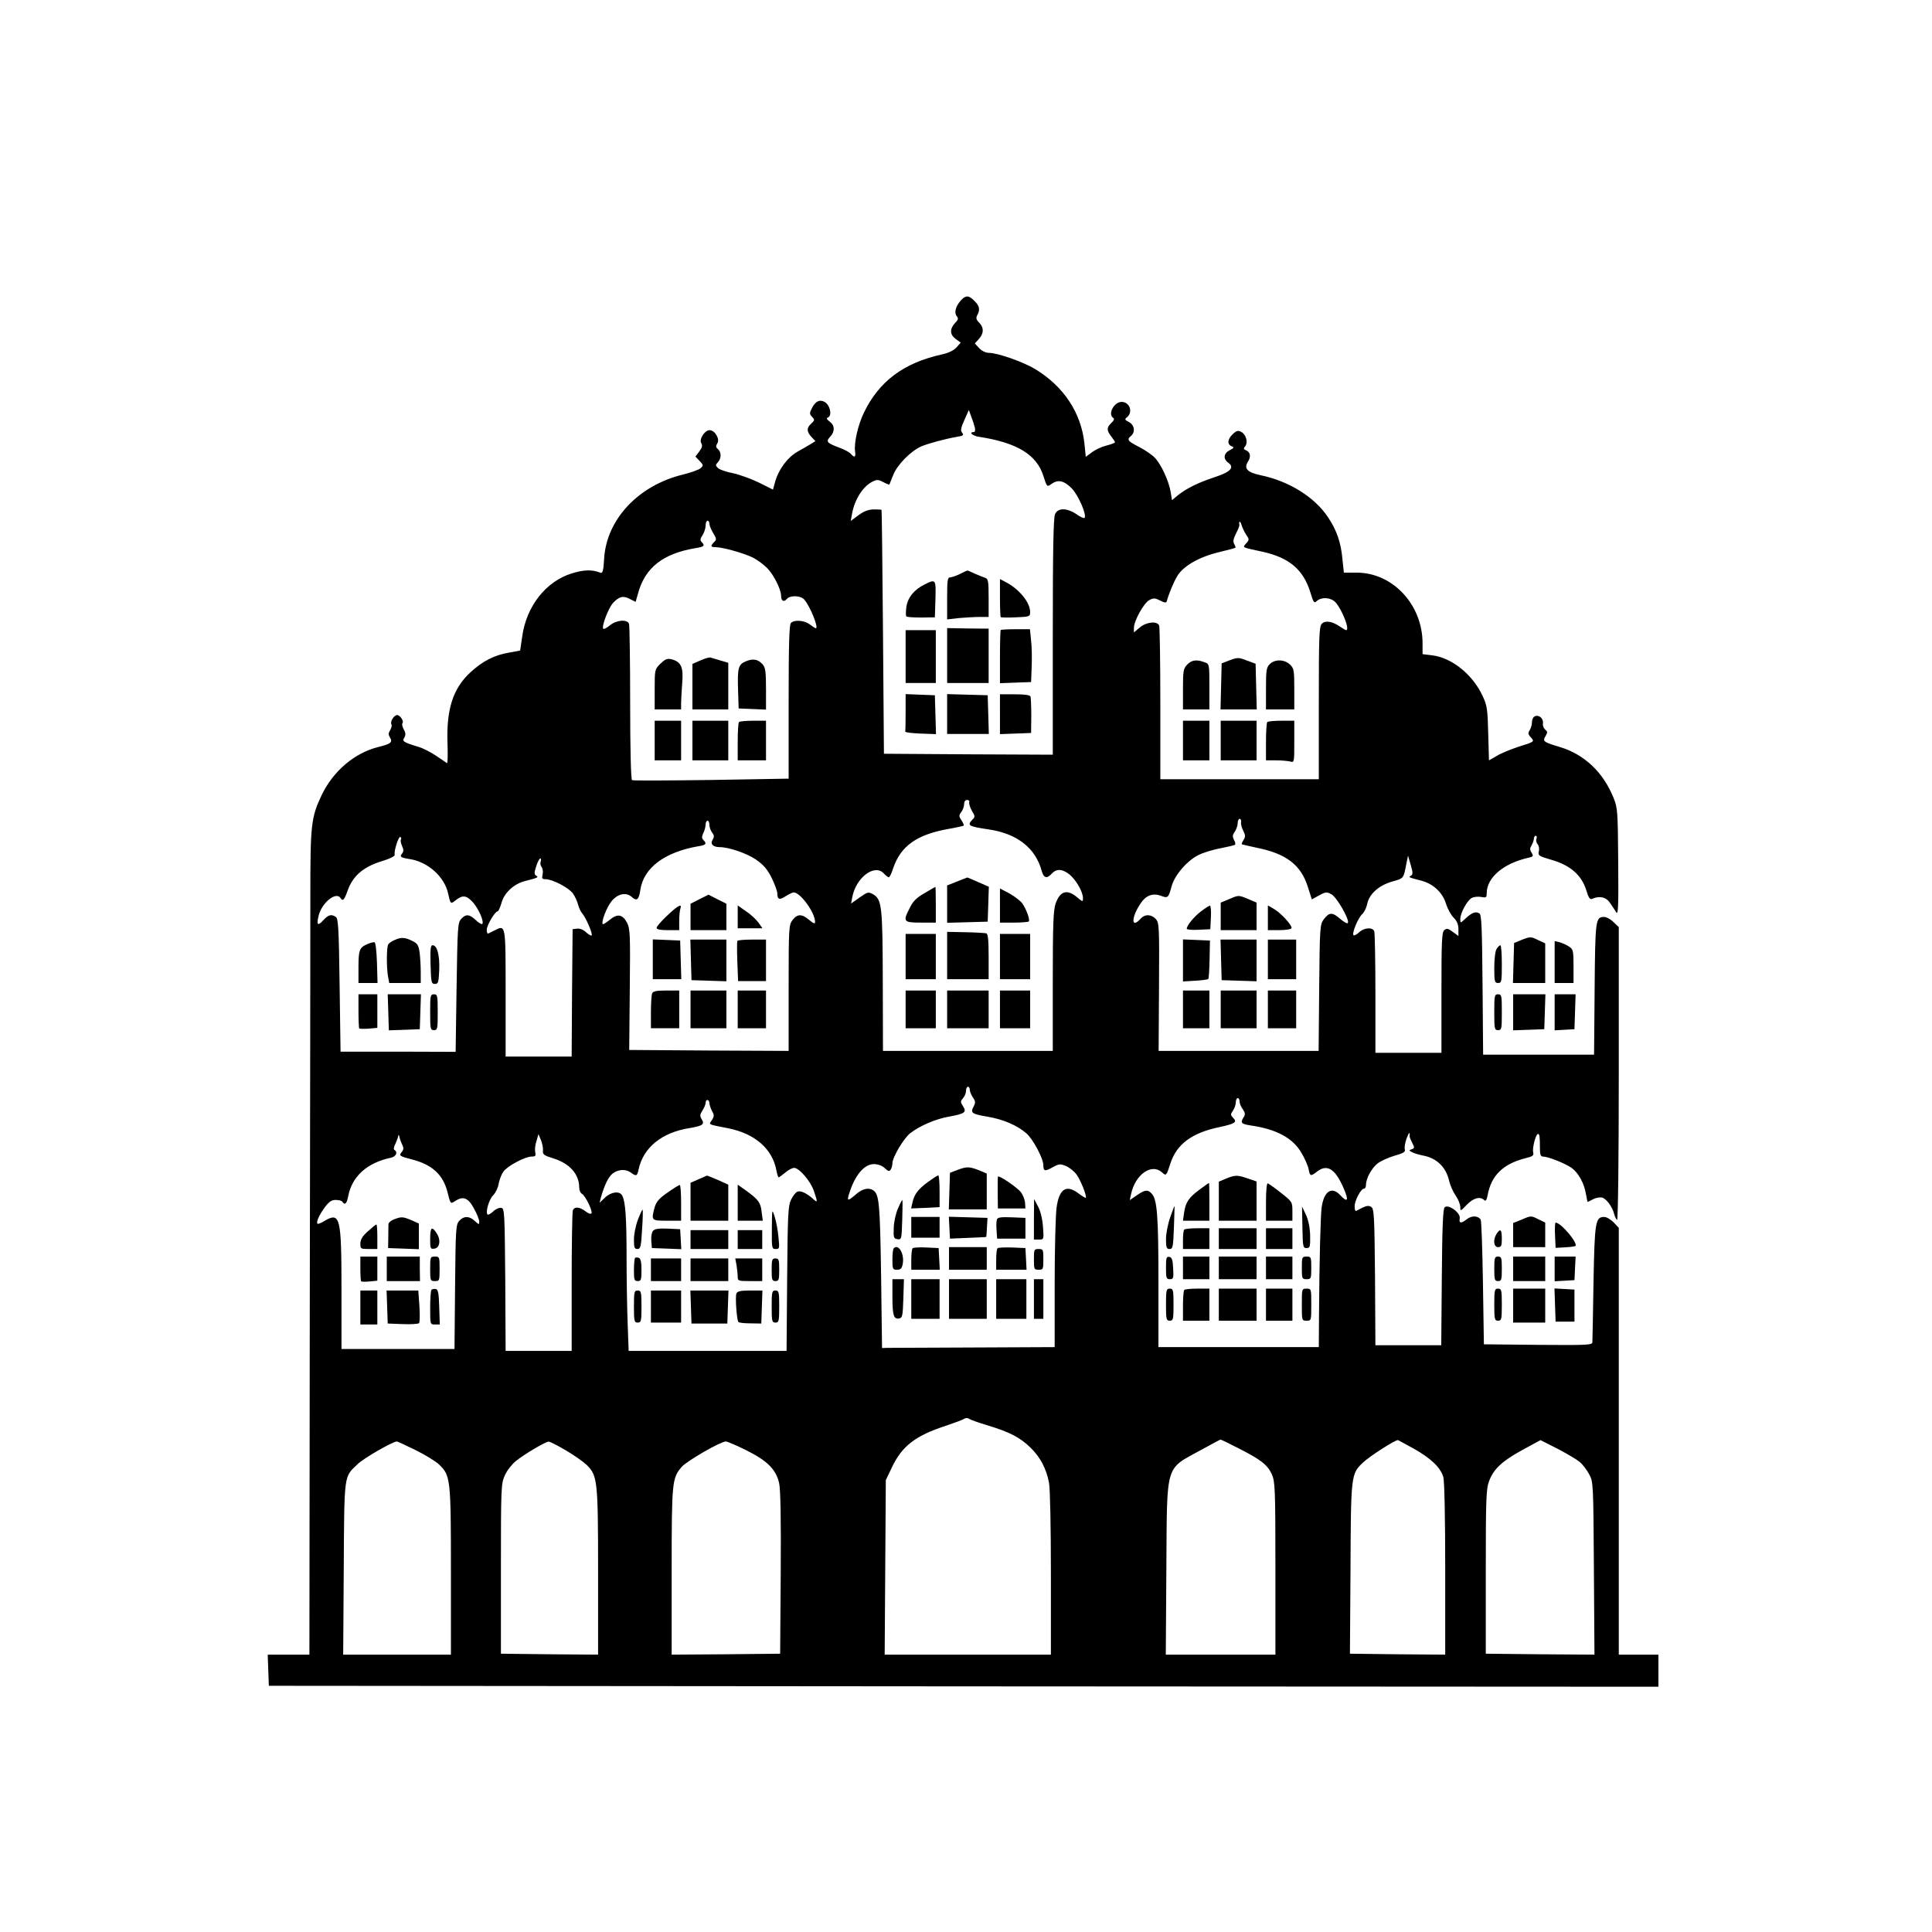 <?xml version="1.0" standalone="no"?>
<!DOCTYPE svg PUBLIC "-//W3C//DTD SVG 20010904//EN"
 "http://www.w3.org/TR/2001/REC-SVG-20010904/DTD/svg10.dtd">
<svg version="1.0" xmlns="http://www.w3.org/2000/svg"
 width="1024pt" height="1024pt" viewBox="0 0 1024 1024"
 preserveAspectRatio="xMidYMid meet">

<g transform="translate(0,1024) scale(0.1,-0.1)"
fill="#000000" stroke="none">
<path d="M5093 8648 c-28 -31 -37 -66 -22 -84 10 -12 8 -19 -10 -37 -28 -31
-27 -61 5 -84 l26 -19 -23 -26 c-15 -16 -44 -30 -79 -37 -201 -45 -330 -142
-410 -306 -32 -65 -54 -161 -48 -207 5 -31 -3 -36 -22 -14 -6 8 -33 23 -58 32
-70 26 -76 33 -52 59 26 28 25 60 -2 80 -16 12 -19 19 -10 22 24 9 12 67 -18
83 -26 14 -48 3 -66 -32 -14 -27 -14 -32 0 -47 15 -16 14 -19 -4 -36 -26 -23
-25 -43 1 -71 l21 -22 -24 -15 c-12 -8 -45 -26 -71 -41 -53 -30 -101 -95 -119
-161 l-11 -40 -76 38 c-42 20 -103 42 -136 49 -33 6 -68 18 -78 26 -15 14 -16
17 -2 32 19 21 19 54 0 70 -11 9 -12 16 -3 30 15 23 -13 70 -41 70 -26 0 -57
-49 -44 -69 7 -12 5 -23 -10 -43 l-21 -28 22 -23 c21 -22 21 -24 5 -39 -10 -8
-51 -23 -92 -33 -237 -57 -407 -238 -419 -447 -3 -59 -8 -78 -18 -74 -46 18
-88 17 -153 -3 -137 -42 -241 -174 -263 -334 l-11 -75 -59 -11 c-78 -13 -140
-45 -204 -104 -93 -85 -129 -197 -122 -380 2 -58 1 -104 -3 -102 -3 3 -29 20
-57 39 -28 19 -68 39 -89 46 -86 26 -93 31 -80 50 8 15 8 25 -3 44 -7 14 -11
29 -7 32 10 10 -12 44 -28 44 -17 0 -39 -36 -30 -50 3 -5 0 -18 -7 -30 -10
-16 -10 -24 -1 -39 16 -25 4 -34 -61 -50 -126 -31 -239 -127 -300 -253 -57
-120 -61 -156 -61 -528 0 -184 -1 -1166 -3 -2182 l-2 -1848 -110 0 -111 0 3
-82 3 -83 3683 -3 3682 -2 0 85 0 85 -105 0 -105 0 0 1131 0 1131 -27 29 c-16
16 -38 29 -50 29 -47 0 -51 -24 -57 -345 -3 -165 -5 -308 -6 -318 0 -16 -19
-17 -287 -15 l-288 3 -5 325 c-3 179 -8 330 -12 336 -14 21 -47 22 -72 3 -32
-25 -44 -24 -39 4 5 29 -61 77 -80 58 -9 -9 -13 -107 -15 -371 l-3 -360 -174
0 -175 0 -2 361 c-3 326 -5 363 -20 372 -12 8 -24 7 -45 -3 -15 -8 -31 -16
-35 -18 -5 -2 -8 9 -8 25 0 30 33 93 50 93 5 0 10 8 10 19 0 35 30 90 62 115
18 13 59 32 91 41 46 13 57 20 53 33 -3 9 1 35 9 57 12 33 20 40 16 13 0 -4 6
-19 14 -35 13 -25 13 -28 -2 -34 -16 -5 -16 -7 2 -16 11 -6 36 -13 55 -17 74
-13 124 -61 141 -135 5 -22 20 -57 34 -77 14 -20 25 -48 25 -61 0 -24 1 -23
34 11 34 36 71 47 93 25 7 -7 13 0 18 27 19 104 82 165 199 195 41 10 47 15
42 32 -5 22 14 97 26 97 8 0 10 -15 10 -77 0 -33 4 -43 17 -43 26 0 117 -36
151 -60 36 -26 67 -82 76 -139 4 -23 8 -41 9 -41 2 0 15 6 29 14 15 8 36 11
47 9 23 -6 55 -49 64 -86 4 -15 11 -30 16 -33 5 -3 9 322 9 774 l0 778 -28 27
c-15 15 -37 27 -49 27 -46 0 -48 -11 -51 -382 l-3 -348 -294 0 -294 0 -3 370
c-3 306 -5 372 -17 379 -19 12 -40 4 -73 -27 -28 -26 -28 -26 -28 -3 0 32 36
98 61 112 12 6 34 8 50 5 26 -5 29 -3 29 20 0 83 90 159 222 188 25 6 27 9 16
26 -10 16 -10 24 0 40 6 11 12 27 12 35 0 8 4 15 10 15 5 0 7 -7 4 -15 -4 -8
-1 -22 6 -30 7 -8 10 -25 6 -38 -5 -21 0 -25 70 -45 98 -29 156 -80 181 -158
13 -43 20 -53 32 -48 39 18 75 9 95 -22 12 -18 27 -40 33 -50 10 -15 12 38 10
266 -2 271 -3 288 -25 342 -55 136 -155 230 -285 269 -87 26 -92 30 -75 58 11
19 11 24 -2 34 -8 7 -14 21 -12 33 4 25 -20 47 -42 38 -9 -3 -16 -17 -16 -30
0 -13 -5 -33 -12 -44 -10 -15 -9 -22 6 -38 20 -23 21 -23 -69 -51 -38 -13 -89
-33 -111 -47 l-42 -24 -4 143 c-3 128 -6 148 -30 199 -53 114 -164 203 -269
215 l-49 6 0 57 c0 204 -156 373 -346 375 l-71 0 -7 65 c-8 95 -31 160 -78
230 -71 106 -206 190 -355 221 -72 15 -92 36 -68 73 17 26 12 51 -12 60 -12 5
-13 9 -3 21 16 20 5 62 -21 76 -17 9 -25 7 -45 -12 -28 -26 -31 -54 -6 -64 15
-6 13 -9 -10 -21 -33 -17 -36 -47 -7 -67 34 -25 10 -49 -73 -76 -83 -27 -149
-59 -195 -96 l-31 -26 -7 43 c-9 57 -50 146 -83 181 -15 16 -53 42 -84 58 -61
31 -67 39 -43 59 24 20 18 58 -11 73 -23 12 -24 15 -10 26 33 28 13 81 -29 81
-41 0 -75 -67 -44 -85 7 -5 3 -14 -10 -26 -26 -25 -26 -40 -1 -72 11 -14 20
-28 20 -31 0 -3 -20 -11 -44 -17 -25 -6 -60 -22 -78 -36 l-33 -24 -7 69 c-17
164 -110 305 -263 397 -64 38 -198 85 -244 85 -16 0 -37 10 -51 25 l-23 25 21
23 c27 29 28 61 2 87 -16 16 -18 25 -10 40 16 29 12 49 -15 75 -30 31 -46 31
-72 3z m74 -675 c3 -14 1 -23 -6 -23 -28 0 -7 -20 27 -25 202 -31 306 -94 342
-207 19 -60 19 -60 43 -43 35 25 66 18 107 -23 35 -35 82 -143 68 -157 -3 -3
-23 5 -43 20 -51 34 -98 34 -113 0 -9 -19 -12 -198 -12 -651 l0 -624 -447 2
-448 3 -5 645 c-3 355 -6 646 -8 648 -1 1 -19 2 -40 2 -28 0 -52 -9 -81 -30
l-42 -31 7 38 c13 74 57 144 106 169 25 13 32 13 59 -1 17 -9 32 -15 33 -13 1
2 10 24 20 50 20 53 94 129 151 153 40 16 125 39 188 50 32 5 36 9 27 21 -10
11 -8 25 11 67 l24 54 13 -36 c8 -20 16 -46 19 -58z m-1407 -509 c0 -9 9 -31
20 -49 18 -30 19 -35 5 -48 -20 -21 -19 -27 7 -27 38 0 151 -32 198 -55 25
-13 59 -38 77 -57 35 -36 72 -111 73 -145 0 -28 14 -37 30 -18 17 21 73 19 92
-2 32 -36 79 -153 62 -153 -3 0 -17 9 -31 20 -29 22 -82 27 -101 8 -9 -9 -12
-116 -12 -418 l0 -407 -410 -7 c-226 -3 -415 -4 -420 -1 -6 4 -10 165 -10 410
0 222 -3 410 -6 419 -10 25 -68 20 -102 -9 -17 -14 -33 -22 -35 -17 -9 13 29
112 53 137 32 34 54 39 89 20 l30 -15 12 42 c37 139 132 214 307 243 44 7 50
13 31 32 -9 9 -8 18 5 37 9 14 16 37 16 51 0 14 5 25 10 25 6 0 10 -7 10 -16z
m2845 -58 c17 -25 17 -27 0 -46 -20 -23 -26 -20 85 -44 143 -31 218 -95 255
-215 17 -56 20 -60 35 -46 25 22 73 19 98 -7 36 -39 78 -148 57 -148 -3 0 -18
9 -33 19 -40 28 -78 34 -96 15 -14 -13 -16 -65 -16 -420 l0 -404 -420 0 -420
0 0 399 c0 220 -3 406 -6 415 -10 26 -68 20 -103 -10 l-31 -26 0 24 c0 37 52
131 81 147 22 12 30 12 58 -2 23 -12 33 -13 35 -4 12 43 39 107 56 134 31 52
114 100 215 125 50 12 92 23 93 25 2 1 -1 10 -6 19 -8 14 -5 28 9 56 11 21 19
41 18 45 -4 23 4 24 11 2 4 -14 15 -38 25 -53z m-1468 -1418 c-2 -7 4 -27 14
-45 17 -28 18 -33 4 -46 -31 -32 -23 -37 85 -53 150 -22 248 -98 281 -219 11
-40 28 -44 54 -15 25 27 57 25 95 -6 35 -30 70 -92 70 -124 0 -21 -1 -21 -31
4 -53 45 -90 34 -114 -33 -12 -36 -15 -107 -15 -412 l0 -369 -450 0 -450 0 -1
368 c-1 399 -5 435 -51 462 -26 14 -29 13 -72 -17 l-45 -32 6 32 c19 106 119
181 168 127 10 -11 22 -20 26 -20 4 0 15 22 23 48 39 116 123 177 285 207 47
8 86 17 89 19 2 2 -3 15 -12 28 -14 21 -14 27 -1 44 8 10 15 29 15 42 0 13 6
22 16 22 9 0 14 -6 11 -12z m1441 -106 c-2 -11 4 -31 12 -46 11 -22 12 -31 1
-48 -7 -11 -11 -21 -9 -23 2 -1 37 -9 78 -18 156 -31 234 -90 271 -205 l22
-69 38 21 c35 19 41 20 66 6 29 -16 97 -135 87 -152 -3 -5 -21 5 -41 22 -41
36 -58 36 -87 -3 -20 -27 -21 -41 -24 -363 l-3 -334 -424 0 -424 0 2 339 c2
321 1 340 -17 360 -24 26 -58 27 -81 1 -50 -55 -50 7 0 81 29 44 65 57 109 41
36 -14 39 -11 56 51 16 59 83 137 144 166 24 12 76 28 115 35 40 8 75 16 77
19 3 3 1 15 -6 26 -8 17 -8 26 5 43 8 13 15 33 15 45 0 13 5 23 11 23 5 0 9
-8 7 -18z m-2818 -14 c0 -13 7 -31 15 -42 11 -14 11 -22 2 -37 -14 -22 2 -39
38 -39 48 0 144 -33 192 -66 40 -28 60 -51 83 -97 16 -33 30 -70 30 -83 0 -32
12 -36 46 -13 16 10 34 19 41 19 35 0 113 -107 113 -156 0 -12 -7 -10 -31 10
-39 33 -62 33 -88 0 -20 -26 -21 -38 -21 -360 l0 -334 -422 2 -423 3 3 320 c3
294 2 323 -15 355 -23 44 -51 49 -92 14 -18 -14 -34 -25 -36 -22 -10 10 20 89
47 122 33 40 78 49 109 20 24 -22 36 -12 43 40 18 117 129 200 309 231 39 6
45 13 25 33 -9 9 -9 18 0 37 7 14 12 35 12 45 0 11 5 20 10 20 6 0 10 -10 10
-22z m-1635 -78 c-3 -5 0 -20 6 -34 9 -19 9 -29 0 -40 -14 -17 -8 -22 45 -30
94 -16 180 -94 199 -181 13 -58 13 -58 41 -36 37 29 57 26 92 -13 30 -35 59
-102 48 -113 -3 -4 -19 6 -34 20 -34 32 -53 34 -78 6 -18 -20 -19 -45 -24
-363 l-5 -341 -305 1 -305 0 -5 352 c-4 299 -7 354 -20 362 -24 16 -39 12 -66
-17 -31 -34 -38 -26 -24 28 19 68 93 125 115 89 12 -19 20 -10 38 41 27 76 83
124 176 153 49 15 75 28 73 36 -5 20 21 99 30 94 5 -3 6 -9 3 -14z m5354 -191
c-15 -9 -17 -8 59 -28 60 -17 109 -63 126 -121 8 -26 26 -59 40 -73 18 -18 26
-37 26 -62 l0 -36 -30 22 c-24 18 -32 20 -45 9 -13 -11 -15 -56 -15 -331 l0
-319 -175 0 -175 0 0 314 c0 173 -3 321 -6 330 -9 23 -54 20 -81 -6 -13 -12
-26 -18 -29 -15 -10 10 24 92 46 112 11 10 22 33 26 52 10 53 60 99 131 120
66 19 61 13 79 105 l7 33 14 -49 c12 -40 12 -50 2 -57z m-4613 75 c-4 -9 -1
-23 5 -30 6 -8 8 -25 5 -39 -5 -21 -3 -25 16 -25 37 0 124 -46 145 -76 11 -16
23 -42 27 -59 4 -16 14 -37 21 -45 20 -22 58 -110 51 -118 -3 -3 -17 5 -30 17
-15 14 -33 21 -48 19 l-23 -3 -3 -337 -2 -338 -175 0 -175 0 0 335 c0 368 1
364 -58 334 -15 -7 -30 -15 -34 -17 -5 -2 -8 7 -8 20 0 24 44 98 58 98 4 0 13
20 20 44 14 53 65 101 124 116 70 18 74 20 60 29 -11 6 -11 16 0 49 7 23 17
42 22 42 4 0 5 -7 2 -16z m2274 -1209 c0 -9 7 -27 16 -41 15 -21 15 -28 4 -50
-18 -32 -9 -39 76 -53 81 -14 154 -45 203 -87 35 -29 91 -134 91 -170 0 -32 8
-34 49 -11 34 19 41 19 70 7 18 -7 43 -27 56 -44 22 -29 57 -117 50 -125 -2
-1 -19 9 -38 23 -65 50 -103 26 -117 -75 -5 -35 -10 -216 -10 -401 l0 -338
-435 -2 c-239 -1 -445 -2 -457 -2 l-23 -1 -5 385 c-6 386 -10 431 -43 452 -24
15 -57 7 -90 -22 -43 -37 -48 -37 -38 -2 30 100 80 162 133 162 21 0 43 -8 57
-21 19 -18 25 -19 32 -8 5 8 9 22 9 33 0 32 61 135 96 161 51 39 135 75 206
87 82 15 93 23 72 55 -14 23 -14 26 0 42 9 10 16 27 16 39 0 12 5 22 10 22 6
0 10 -7 10 -15z m1430 -63 c0 -10 7 -28 17 -41 13 -19 14 -28 5 -42 -19 -30
-14 -36 36 -44 139 -20 225 -67 271 -147 17 -29 34 -68 37 -85 7 -38 11 -39
44 -13 54 42 97 16 142 -89 28 -64 21 -78 -18 -36 -45 49 -87 22 -99 -65 -6
-46 -12 -281 -14 -577 l-1 -163 -425 0 -425 0 0 350 c0 351 -7 435 -37 465
-20 21 -35 19 -77 -10 l-38 -26 7 33 c23 104 109 164 164 114 22 -20 23 -19
45 49 33 101 114 161 259 191 83 18 96 26 73 49 -14 15 -15 19 -1 38 8 12 15
32 15 44 0 13 5 23 10 23 6 0 10 -8 10 -18z m-2810 -9 c1 -10 7 -29 14 -42 12
-21 12 -28 -1 -48 -17 -25 -25 -21 86 -43 142 -28 235 -109 256 -223 4 -20 9
-37 12 -37 3 0 18 11 35 25 16 14 37 25 47 25 27 0 88 -71 105 -123 21 -62 20
-64 -6 -40 -33 29 -64 44 -82 37 -8 -3 -23 -22 -33 -42 -16 -34 -18 -73 -21
-419 l-3 -383 -418 0 -419 0 -5 138 c-3 75 -6 234 -6 352 0 218 -6 301 -23
333 -13 26 -58 21 -91 -10 l-29 -28 6 25 c19 67 40 112 63 130 30 23 70 25 97
5 28 -21 34 -19 41 18 25 115 123 195 270 218 70 12 81 20 64 47 -10 17 -10
24 4 46 9 14 17 32 17 41 0 21 20 19 20 -2z m-1628 -220 c8 -17 8 -26 -2 -38
-17 -20 -14 -23 56 -41 104 -27 161 -79 185 -169 17 -69 16 -67 43 -50 41 27
68 16 98 -40 15 -27 28 -59 28 -69 0 -18 -1 -18 -23 2 -29 28 -59 28 -83 1
-18 -20 -19 -43 -22 -350 l-3 -329 -300 0 -299 0 0 314 c0 384 -7 413 -88 366
-19 -12 -37 -19 -39 -16 -8 8 7 43 37 85 24 32 37 41 59 41 17 0 33 -4 36 -10
12 -19 23 -10 30 27 20 108 100 180 228 207 26 6 37 29 18 41 -6 3 -4 17 5 33
7 15 14 34 15 42 1 8 3 6 6 -5 2 -11 9 -30 15 -42z m746 -30 c-3 -22 4 -27 56
-43 86 -27 136 -84 136 -154 0 -14 6 -29 14 -33 19 -11 58 -91 51 -104 -4 -5
-17 -1 -32 11 -31 24 -59 26 -67 4 -3 -9 -6 -180 -6 -380 l0 -364 -175 0 -175
0 -2 377 c-3 358 -4 378 -21 381 -11 2 -30 -6 -43 -19 -13 -12 -27 -20 -30
-16 -12 12 8 80 30 102 13 13 26 40 29 61 4 21 15 50 25 64 21 30 115 80 150
80 20 0 23 4 19 22 -3 12 -1 38 6 59 l11 38 13 -31 c7 -17 12 -42 11 -55z
m2357 -1458 c116 -35 172 -64 226 -117 52 -50 85 -112 99 -187 6 -31 10 -234
10 -482 l0 -429 -441 0 -440 0 3 463 3 462 32 67 c54 114 125 169 289 222 43
15 86 30 94 36 8 5 19 5 25 1 5 -5 50 -21 100 -36z m1329 -121 c120 -61 154
-88 177 -138 17 -38 19 -73 19 -498 l0 -458 -290 0 -291 0 3 458 c4 564 -9
521 184 627 55 30 101 55 103 55 3 0 46 -21 95 -46z m929 -2 c91 -51 143 -101
157 -151 6 -22 10 -217 10 -489 l0 -452 -252 2 -253 3 3 450 c2 496 3 503 65
562 32 32 177 125 187 120 3 -1 40 -22 83 -45z m879 -70 c16 -13 39 -43 51
-66 22 -40 22 -49 25 -499 l3 -457 -288 2 -288 3 0 435 c0 391 2 440 18 481
24 64 70 106 178 165 l94 51 89 -45 c48 -25 101 -56 118 -70z m-6169 62 c51
-25 106 -59 124 -76 61 -59 63 -74 63 -565 l0 -443 -285 0 -286 0 3 458 c3
509 0 482 75 553 32 31 182 117 206 119 4 0 49 -21 100 -46z m794 0 c43 -25
93 -60 111 -77 59 -57 62 -81 62 -569 l0 -438 -257 2 -258 3 0 450 c0 438 1
451 21 496 12 26 38 59 58 75 43 35 156 102 173 103 7 1 47 -20 90 -45z m955
1 c114 -56 162 -103 178 -178 7 -35 10 -191 8 -477 l-3 -425 -287 -3 -288 -2
0 441 c0 479 2 495 54 555 29 32 204 133 233 134 7 0 55 -20 105 -45z"/>
<path d="M5090 7199 c-19 -10 -43 -18 -52 -19 -16 0 -18 -12 -18 -111 l0 -112
61 7 c34 3 84 6 110 6 l49 0 0 100 c0 87 -2 101 -17 107 -10 3 -34 13 -53 21
-19 9 -37 17 -40 18 -3 1 -21 -7 -40 -17z"/>
<path d="M5300 7072 c0 -54 2 -101 4 -103 2 -2 38 -3 80 -1 73 3 76 4 76 28 0
51 -58 122 -130 159 l-30 16 0 -99z"/>
<path d="M4902 7143 c-57 -28 -90 -69 -98 -119 -3 -25 -4 -48 0 -51 3 -4 39
-6 79 -6 l72 1 3 96 c3 106 2 108 -56 79z"/>
<path d="M5020 6765 l0 -145 110 0 110 0 0 144 0 144 -110 1 -110 2 0 -146z"/>
<path d="M5304 6901 c-2 -2 -4 -67 -4 -143 l0 -139 83 3 82 3 3 80 c2 44 1
107 -3 140 l-6 60 -75 0 c-42 0 -77 -2 -80 -4z"/>
<path d="M4800 6760 l0 -140 80 0 80 0 0 140 0 140 -80 0 -80 0 0 -140z"/>
<path d="M4800 6465 c0 -52 -1 -98 -2 -102 -2 -5 34 -9 80 -11 l83 -3 -3 103
-3 103 -77 3 -78 3 0 -96z"/>
<path d="M5020 6455 l0 -105 110 0 111 0 -3 103 -3 102 -107 3 -108 3 0 -106z"/>
<path d="M5300 6455 l0 -106 83 3 82 3 1 90 c0 50 -2 96 -4 103 -3 8 -29 12
-83 12 l-79 0 0 -105z"/>
<path d="M3713 6740 l-43 -19 0 -121 0 -120 95 0 95 0 0 123 0 124 -41 12
c-23 7 -46 14 -53 16 -6 2 -30 -5 -53 -15z"/>
<path d="M3500 6722 c-30 -30 -30 -32 -30 -136 l0 -106 70 0 70 0 0 33 c0 19
3 67 6 108 7 83 -6 112 -58 125 -22 5 -33 0 -58 -24z"/>
<path d="M3953 6735 c-40 -17 -45 -35 -41 -155 l3 -95 73 -3 72 -3 0 109 c0
90 -3 113 -17 130 -25 28 -52 33 -90 17z"/>
<path d="M3470 6315 l0 -105 70 0 70 0 0 105 0 105 -70 0 -70 0 0 -105z"/>
<path d="M3670 6315 l0 -105 95 0 95 0 0 105 0 105 -95 0 -95 0 0 -105z"/>
<path d="M3917 6413 c-4 -3 -7 -51 -7 -105 l0 -98 75 0 75 0 0 105 0 105 -68
0 c-38 0 -72 -3 -75 -7z"/>
<path d="M6519 6741 l-44 -17 -3 -122 -3 -122 96 0 96 0 -3 121 -3 121 -46 17
c-43 17 -49 17 -90 2z"/>
<path d="M6292 6717 c-20 -21 -22 -34 -22 -130 l0 -107 70 0 70 0 0 120 c0
120 0 121 -26 130 -41 16 -69 12 -92 -13z"/>
<path d="M6730 6720 c-18 -18 -20 -33 -20 -130 l0 -110 75 0 75 0 0 108 c0
100 -2 110 -23 130 -30 28 -80 29 -107 2z"/>
<path d="M6270 6315 l0 -105 70 0 70 0 0 105 0 105 -70 0 -70 0 0 -105z"/>
<path d="M6470 6315 l0 -105 95 0 95 0 0 105 0 105 -95 0 -95 0 0 -105z"/>
<path d="M6717 6413 c-4 -3 -7 -51 -7 -105 l0 -98 53 0 c28 0 62 -3 75 -6 22
-6 22 -6 22 105 l0 111 -68 0 c-38 0 -72 -3 -75 -7z"/>
<path d="M5073 5568 l-53 -21 0 -99 0 -99 108 3 107 3 3 92 3 93 -57 25 c-31
14 -57 25 -58 24 0 0 -25 -10 -53 -21z"/>
<path d="M4900 5506 c-41 -23 -61 -43 -77 -76 -39 -75 -35 -80 57 -80 l80 0 0
95 c0 52 -1 95 -2 94 -2 0 -28 -15 -58 -33z"/>
<path d="M5300 5441 l0 -91 73 0 c41 0 76 3 80 6 7 8 -12 63 -34 95 -10 14
-40 37 -68 53 l-51 27 0 -90z"/>
<path d="M5020 5176 l0 -126 110 0 110 0 0 119 c0 86 -3 120 -12 124 -7 2 -57
5 -110 6 l-98 2 0 -125z"/>
<path d="M4800 5170 l0 -120 80 0 80 0 0 120 0 120 -80 0 -80 0 0 -120z"/>
<path d="M5300 5170 l0 -120 80 0 80 0 0 120 0 120 -80 0 -80 0 0 -120z"/>
<path d="M4800 4890 l0 -100 80 0 80 0 0 100 0 100 -80 0 -80 0 0 -100z"/>
<path d="M5020 4890 l0 -100 110 0 110 0 0 100 0 100 -110 0 -110 0 0 -100z"/>
<path d="M5300 4890 l0 -100 80 0 80 0 0 100 0 100 -80 0 -80 0 0 -100z"/>
<path d="M6518 5476 l-48 -20 0 -73 0 -73 95 0 95 0 0 73 0 73 -47 20 c-48 20
-48 20 -95 0z"/>
<path d="M6366 5410 c-37 -28 -76 -75 -76 -93 0 -4 28 -7 63 -5 l62 3 3 63 c2
34 -1 62 -5 62 -4 0 -26 -14 -47 -30z"/>
<path d="M6720 5376 l0 -66 59 0 c33 0 62 4 66 10 7 12 -54 80 -94 103 l-31
18 0 -65z"/>
<path d="M6270 5149 l0 -111 65 4 c35 2 66 6 69 9 3 2 6 49 7 104 l2 100 -72
3 -71 3 0 -112z"/>
<path d="M6472 5153 l3 -108 93 -3 92 -3 0 111 0 110 -95 0 -96 0 3 -107z"/>
<path d="M6720 5155 l0 -105 75 0 75 0 0 105 0 105 -75 0 -75 0 0 -105z"/>
<path d="M6270 4890 l0 -100 70 0 70 0 0 100 0 100 -70 0 -70 0 0 -100z"/>
<path d="M6470 4890 l0 -100 95 0 95 0 0 100 0 100 -95 0 -95 0 0 -100z"/>
<path d="M6720 4890 l0 -100 75 0 75 0 0 100 0 100 -75 0 -75 0 0 -100z"/>
<path d="M3707 5474 l-47 -24 0 -70 0 -70 95 0 95 0 0 70 0 70 -48 24 -47 24
-48 -24z"/>
<path d="M3536 5387 c-31 -29 -56 -58 -56 -65 0 -8 20 -12 60 -12 l60 0 0 49
c0 27 3 56 6 65 11 30 -14 16 -70 -37z"/>
<path d="M3910 5380 l0 -60 66 0 65 0 -21 30 c-12 16 -41 44 -66 60 l-44 31 0
-61z"/>
<path d="M3460 5155 l0 -105 75 0 76 0 -3 103 -3 102 -72 3 -73 3 0 -106z"/>
<path d="M3662 5153 l3 -108 93 -3 92 -3 0 111 0 110 -95 0 -96 0 3 -107z"/>
<path d="M3908 5253 c-2 -5 -2 -54 0 -110 l4 -103 74 0 74 0 0 110 0 110 -74
0 c-41 0 -76 -3 -78 -7z"/>
<path d="M3456 4974 c-3 -9 -6 -54 -6 -100 l0 -84 75 0 75 0 0 100 0 100 -69
0 c-54 0 -70 -4 -75 -16z"/>
<path d="M3660 4890 l0 -100 95 0 95 0 0 100 0 100 -95 0 -95 0 0 -100z"/>
<path d="M3910 4890 l0 -100 75 0 75 0 0 100 0 100 -75 0 -75 0 0 -100z"/>
<path d="M2090 5257 c-14 -6 -28 -16 -32 -22 -9 -12 -10 -116 -2 -167 l7 -38
83 0 84 0 0 59 c0 32 -3 79 -6 103 -6 39 -11 48 -41 62 -39 19 -58 19 -93 3z"/>
<path d="M1947 5236 c-42 -18 -47 -32 -47 -123 l0 -83 50 0 51 0 -3 107 c-2
60 -7 107 -13 109 -5 1 -23 -3 -38 -10z"/>
<path d="M2282 5128 c3 -95 4 -103 23 -103 18 0 20 8 23 74 3 78 -11 131 -35
131 -11 0 -13 -19 -11 -102z"/>
<path d="M1900 4882 c0 -49 2 -91 4 -93 3 -2 25 -3 50 -1 l46 4 0 89 0 89 -50
0 -50 0 0 -88z"/>
<path d="M2058 4875 l3 -96 82 3 82 3 3 93 3 92 -88 0 -88 0 3 -95z"/>
<path d="M2280 4875 c0 -88 1 -95 20 -95 19 0 20 7 20 95 0 88 -1 95 -20 95
-19 0 -20 -7 -20 -95z"/>
<path d="M5080 4041 l-45 -17 -3 -97 -3 -97 101 0 100 0 0 95 0 95 -33 14
c-57 23 -71 24 -117 7z"/>
<path d="M4918 3975 c-53 -39 -73 -66 -82 -110 l-7 -30 76 3 75 4 0 84 c0 46
-3 84 -7 84 -5 0 -29 -16 -55 -35z"/>
<path d="M5289 4003 c-1 -4 -1 -44 -1 -88 l1 -80 73 0 73 0 -2 30 c-1 16 -11
41 -21 55 -21 27 -121 95 -123 83z"/>
<path d="M4760 3836 c-12 -26 -22 -72 -23 -104 -2 -52 0 -57 20 -60 21 -3 22
0 25 100 2 57 2 105 1 107 -2 2 -12 -17 -23 -43z"/>
<path d="M5480 3778 l0 -108 26 0 c27 0 27 0 22 68 -3 41 -13 83 -26 107 l-21
40 -1 -107z"/>
<path d="M4830 3735 l0 -55 75 0 75 0 0 55 0 55 -75 0 -75 0 0 -55z"/>
<path d="M5032 3733 l3 -58 95 4 c52 2 96 4 97 5 1 0 3 24 4 51 l3 50 -102 3
-103 3 3 -58z"/>
<path d="M5284 3777 c-3 -8 -4 -34 -2 -58 l3 -44 75 0 75 0 0 55 0 55 -73 3
c-55 2 -74 0 -78 -11z"/>
<path d="M4737 3624 c-4 -4 -7 -31 -7 -61 0 -49 2 -53 24 -53 19 0 26 7 30 28
12 53 -21 112 -47 86z"/>
<path d="M4837 3624 c-4 -4 -7 -31 -7 -61 l0 -53 75 0 76 0 -3 58 -3 57 -65 3
c-36 2 -69 0 -73 -4z"/>
<path d="M5030 3570 l0 -60 100 0 100 0 0 60 0 60 -100 0 -100 0 0 -60z"/>
<path d="M5287 3624 c-4 -4 -7 -31 -7 -61 l0 -53 80 0 81 0 -3 58 -3 57 -70 3
c-39 1 -74 0 -78 -4z"/>
<path d="M5480 3565 c0 -52 1 -55 25 -55 24 0 25 3 25 55 0 52 -1 55 -25 55
-24 0 -25 -3 -25 -55z"/>
<path d="M4730 3368 c0 -100 7 -122 36 -116 17 3 19 15 22 106 l3 102 -31 0
-30 0 0 -92z"/>
<path d="M4830 3355 l0 -105 75 0 75 0 0 105 0 105 -75 0 -75 0 0 -105z"/>
<path d="M5030 3355 l0 -105 100 0 100 0 0 105 0 105 -100 0 -100 0 0 -105z"/>
<path d="M5280 3355 l0 -105 80 0 80 0 0 105 0 105 -80 0 -80 0 0 -105z"/>
<path d="M5480 3355 l0 -105 25 0 25 0 0 105 0 105 -25 0 -25 0 0 -105z"/>
<path d="M6498 3993 l-38 -16 0 -103 0 -104 100 0 100 0 0 104 0 104 -47 16
c-55 19 -66 19 -115 -1z"/>
<path d="M6358 3935 c-57 -42 -74 -67 -82 -122 l-6 -43 70 0 70 0 0 100 c0 55
-1 100 -2 100 -2 0 -24 -16 -50 -35z"/>
<path d="M6710 3871 l0 -101 70 0 70 0 0 50 c0 49 -1 51 -61 98 -33 26 -65 49
-70 50 -5 2 -9 -41 -9 -97z"/>
<path d="M6202 3787 c-12 -34 -22 -86 -22 -114 0 -45 3 -53 19 -53 17 0 19 10
23 113 2 61 4 113 3 114 -1 2 -11 -25 -23 -60z"/>
<path d="M6903 3735 c2 -103 3 -110 22 -110 18 0 20 6 19 66 -1 43 -9 81 -22
110 l-21 44 2 -110z"/>
<path d="M6277 3723 c-4 -3 -7 -28 -7 -55 l0 -48 70 0 70 0 0 55 0 55 -63 0
c-35 0 -67 -3 -70 -7z"/>
<path d="M6460 3675 l0 -55 100 0 100 0 0 55 0 55 -100 0 -100 0 0 -55z"/>
<path d="M6710 3675 l0 -55 70 0 70 0 0 55 0 55 -70 0 -70 0 0 -55z"/>
<path d="M6180 3521 c0 -55 2 -61 20 -61 19 0 21 5 18 57 -2 46 -7 59 -20 61
-16 3 -18 -5 -18 -57z"/>
<path d="M6270 3520 l0 -60 70 0 70 0 0 60 0 60 -70 0 -70 0 0 -60z"/>
<path d="M6460 3520 l0 -60 100 0 100 0 0 60 0 60 -100 0 -100 0 0 -60z"/>
<path d="M6710 3520 l0 -60 70 0 70 0 0 60 0 60 -70 0 -70 0 0 -60z"/>
<path d="M6900 3520 c0 -57 1 -60 25 -60 24 0 25 3 25 60 0 57 -1 60 -25 60
-24 0 -25 -3 -25 -60z"/>
<path d="M6180 3325 c0 -78 2 -85 20 -85 18 0 20 7 20 85 0 78 -2 85 -20 85
-18 0 -20 -7 -20 -85z"/>
<path d="M6277 3403 c-4 -3 -7 -42 -7 -85 l0 -78 70 0 70 0 0 85 0 85 -63 0
c-35 0 -67 -3 -70 -7z"/>
<path d="M6460 3325 l0 -85 100 0 100 0 0 85 0 85 -100 0 -100 0 0 -85z"/>
<path d="M6710 3325 l0 -85 70 0 70 0 0 85 0 85 -70 0 -70 0 0 -85z"/>
<path d="M6900 3325 c0 -84 0 -85 25 -85 25 0 25 1 25 85 0 84 0 85 -25 85
-25 0 -25 -1 -25 -85z"/>
<path d="M3703 3990 l-43 -19 0 -101 0 -100 100 0 100 0 0 96 0 95 -55 25
c-31 13 -57 24 -58 23 -1 0 -21 -9 -44 -19z"/>
<path d="M3538 3919 c-44 -30 -59 -48 -68 -77 -19 -71 -19 -72 65 -72 l75 0 0
95 c0 52 -3 95 -7 94 -5 0 -34 -18 -65 -40z"/>
<path d="M3910 3866 l0 -96 66 0 67 0 -6 45 c-5 51 -17 67 -82 114 l-45 32 0
-95z"/>
<path d="M3381 3775 c-12 -31 -21 -78 -21 -105 0 -42 3 -50 18 -50 17 0 20 12
25 102 4 56 5 104 3 106 -2 2 -13 -22 -25 -53z"/>
<path d="M4091 3728 c-1 -104 0 -108 20 -108 21 0 21 3 15 63 -3 35 -12 83
-20 108 -14 44 -14 44 -15 -63z"/>
<path d="M3461 3716 c-7 -8 -11 -32 -9 -53 l3 -38 78 -3 78 -3 -3 53 -3 53
-66 3 c-49 2 -69 -1 -78 -12z"/>
<path d="M3660 3670 l0 -50 100 0 100 0 0 50 0 50 -100 0 -100 0 0 -50z"/>
<path d="M3910 3670 l0 -50 65 0 65 0 0 50 0 50 -65 0 -65 0 0 -50z"/>
<path d="M3366 3573 c-3 -4 -6 -33 -6 -65 0 -51 2 -58 20 -58 18 0 20 7 20 59
0 41 -4 60 -14 64 -8 3 -17 3 -20 0z"/>
<path d="M3450 3510 l0 -60 80 0 80 0 0 60 0 60 -80 0 -80 0 0 -60z"/>
<path d="M3660 3510 l0 -60 100 0 100 0 0 60 0 60 -100 0 -100 0 0 -60z"/>
<path d="M3904 3533 c3 -21 6 -48 6 -60 0 -22 4 -23 65 -23 l65 0 0 60 0 60
-71 0 -72 0 7 -37z"/>
<path d="M4090 3510 c0 -53 2 -60 20 -60 18 0 20 7 20 60 0 53 -2 60 -20 60
-18 0 -20 -7 -20 -60z"/>
<path d="M3360 3315 c0 -78 2 -85 20 -85 18 0 20 7 20 85 0 78 -2 85 -20 85
-18 0 -20 -7 -20 -85z"/>
<path d="M3450 3315 l0 -85 80 0 80 0 0 85 0 85 -80 0 -80 0 0 -85z"/>
<path d="M3662 3313 l3 -88 95 0 95 0 3 88 3 87 -101 0 -101 0 3 -87z"/>
<path d="M3903 3384 c-7 -18 2 -142 11 -151 4 -4 32 -7 64 -7 l57 -1 3 88 3
87 -66 0 c-50 0 -67 -4 -72 -16z"/>
<path d="M4090 3315 c0 -78 2 -85 20 -85 18 0 20 7 20 85 0 78 -2 85 -20 85
-18 0 -20 -7 -20 -85z"/>
<path d="M2088 3777 c-16 -6 -28 -17 -29 -24 0 -7 -1 -39 -1 -70 l-1 -58 82
-3 81 -3 0 68 0 68 -40 18 c-45 19 -53 19 -92 4z"/>
<path d="M1950 3714 c-29 -26 -40 -44 -40 -65 0 -28 2 -29 45 -29 l45 0 0 65
c0 36 -2 65 -5 65 -3 0 -23 -16 -45 -36z"/>
<path d="M2280 3674 c0 -52 1 -55 23 -52 28 4 35 47 11 82 -25 39 -34 31 -34
-30z"/>
<path d="M1910 3517 c0 -35 2 -66 4 -68 3 -3 23 -3 45 -1 l41 4 0 64 0 64 -45
0 -45 0 0 -63z"/>
<path d="M2050 3515 l0 -65 88 0 88 0 -1 65 0 65 -87 0 -88 0 0 -65z"/>
<path d="M2280 3515 c0 -63 1 -65 25 -65 24 0 25 2 25 65 0 63 -1 65 -25 65
-24 0 -25 -2 -25 -65z"/>
<path d="M2287 3404 c-4 -4 -7 -47 -7 -96 0 -88 0 -88 25 -88 l26 0 -3 92 c-2
74 -6 93 -18 96 -9 1 -19 0 -23 -4z"/>
<path d="M1910 3310 l0 -90 45 0 45 0 0 90 0 90 -45 0 -45 0 0 -90z"/>
<path d="M2052 3313 l3 -88 79 -3 c44 -2 83 1 87 5 4 4 5 45 2 91 l-6 82 -84
0 -84 0 3 -87z"/>
<path d="M8069 5260 l-44 -18 -3 -106 -3 -106 86 0 85 0 0 105 0 105 -39 18
c-36 18 -40 18 -82 2z"/>
<path d="M8240 5141 l0 -111 50 0 50 0 0 89 c0 83 -2 90 -24 104 -13 9 -36 19
-50 23 l-26 6 0 -111z"/>
<path d="M7932 5210 c-7 -11 -12 -53 -12 -100 0 -73 2 -80 20 -80 19 0 20 7
20 100 0 55 -3 100 -8 100 -4 0 -13 -9 -20 -20z"/>
<path d="M7920 4875 c0 -88 1 -95 20 -95 19 0 20 7 20 95 0 88 -1 95 -20 95
-19 0 -20 -7 -20 -95z"/>
<path d="M8020 4875 l0 -96 83 3 82 3 3 93 3 92 -86 0 -85 0 0 -95z"/>
<path d="M8240 4874 l0 -95 53 3 52 3 3 93 3 92 -56 0 -55 0 0 -96z"/>
<path d="M8068 3777 l-48 -19 0 -64 0 -64 85 0 85 0 0 65 0 65 -37 18 c-37 19
-39 19 -85 -1z"/>
<path d="M8242 3693 l3 -67 50 3 c28 1 52 5 55 7 15 15 -77 124 -105 124 -3 0
-5 -30 -3 -67z"/>
<path d="M7932 3700 c-20 -32 -15 -70 8 -70 17 0 20 7 20 45 0 49 -8 56 -28
25z"/>
<path d="M7920 3515 c0 -58 2 -65 20 -65 18 0 20 7 20 65 0 58 -2 65 -20 65
-18 0 -20 -7 -20 -65z"/>
<path d="M8020 3515 l0 -65 85 0 85 0 0 65 0 65 -85 0 -85 0 0 -65z"/>
<path d="M8240 3514 l0 -65 53 3 52 3 3 63 3 62 -56 0 -55 0 0 -66z"/>
<path d="M7920 3325 c0 -78 2 -85 20 -85 18 0 20 7 20 85 0 78 -2 85 -20 85
-18 0 -20 -7 -20 -85z"/>
<path d="M8020 3320 l0 -90 85 0 85 0 0 90 0 90 -85 0 -85 0 0 -90z"/>
<path d="M8242 3323 l3 -88 50 0 50 0 0 85 0 85 -53 3 -53 3 3 -88z"/>
</g>
</svg>
